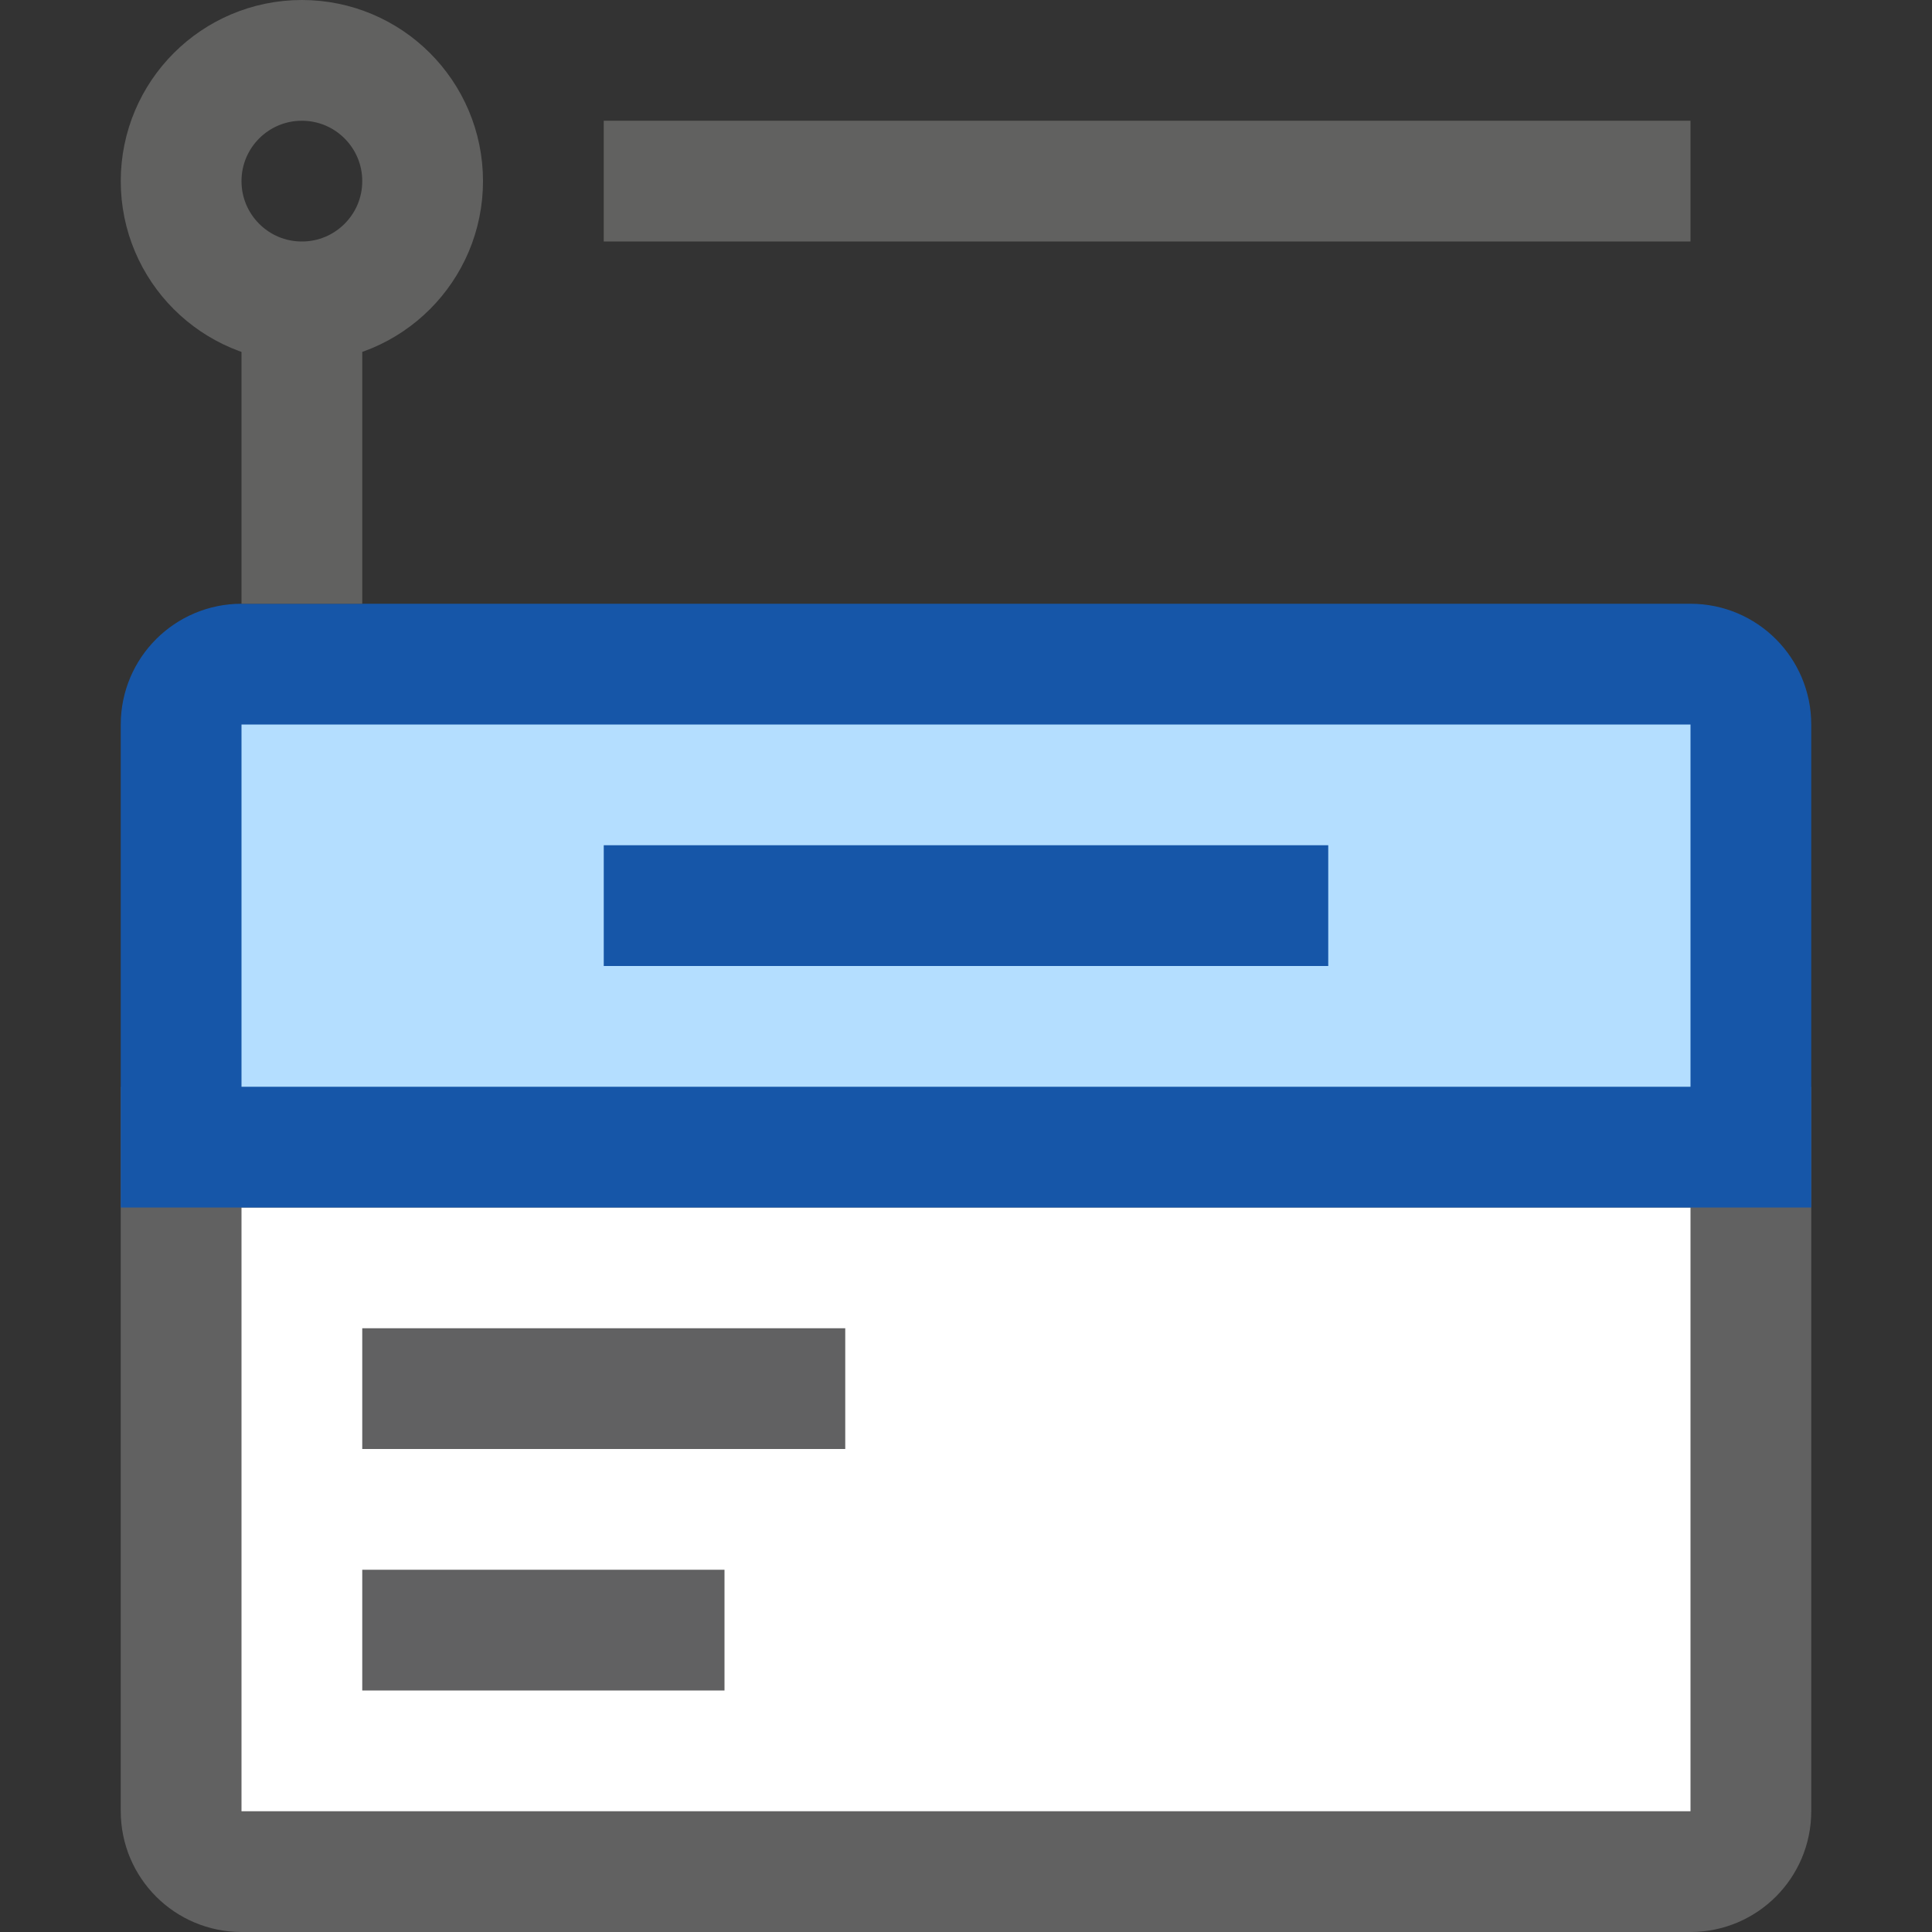 <svg width="16" height="16" viewBox="0 0 16 16" fill="none" xmlns="http://www.w3.org/2000/svg">
<rect x="0" y="0" width="16" height="16" fill="#333333" stroke="none"/>
<path d="M1.5 9.5H14.5V15C14.5 15.276 14.276 15.5 14 15.5H2C1.724 15.5 1.5 15.276 1.5 15V9.5Z" fill="#FFFFFF" stroke="#616161"/>
<path d="M3.5 11.5H6.5M3.5 13.5H5.5" stroke="#616162" stroke-linecap="square"/>
<path d="M1.5 6C1.5 5.724 1.724 5.5 2 5.5H14C14.276 5.5 14.5 5.724 14.5 6V9.5H1.5V6Z" fill="#B4DEFF"/>
<path d="M5 7.5H11M14.5 9.5V6C14.5 5.724 14.276 5.5 14 5.5H2C1.724 5.5 1.5 5.724 1.5 6V9.5H14.5Z" stroke="#1656A8"/>
<path d="M5.5 1.5H13.5" stroke="#616160" stroke-linecap="square"/>
<circle cx="2.5" cy="1.5" r="1" stroke="#616160"/>
<path d="M2.5 4.5V3" stroke="#616160" stroke-linecap="square"/>
</svg>
